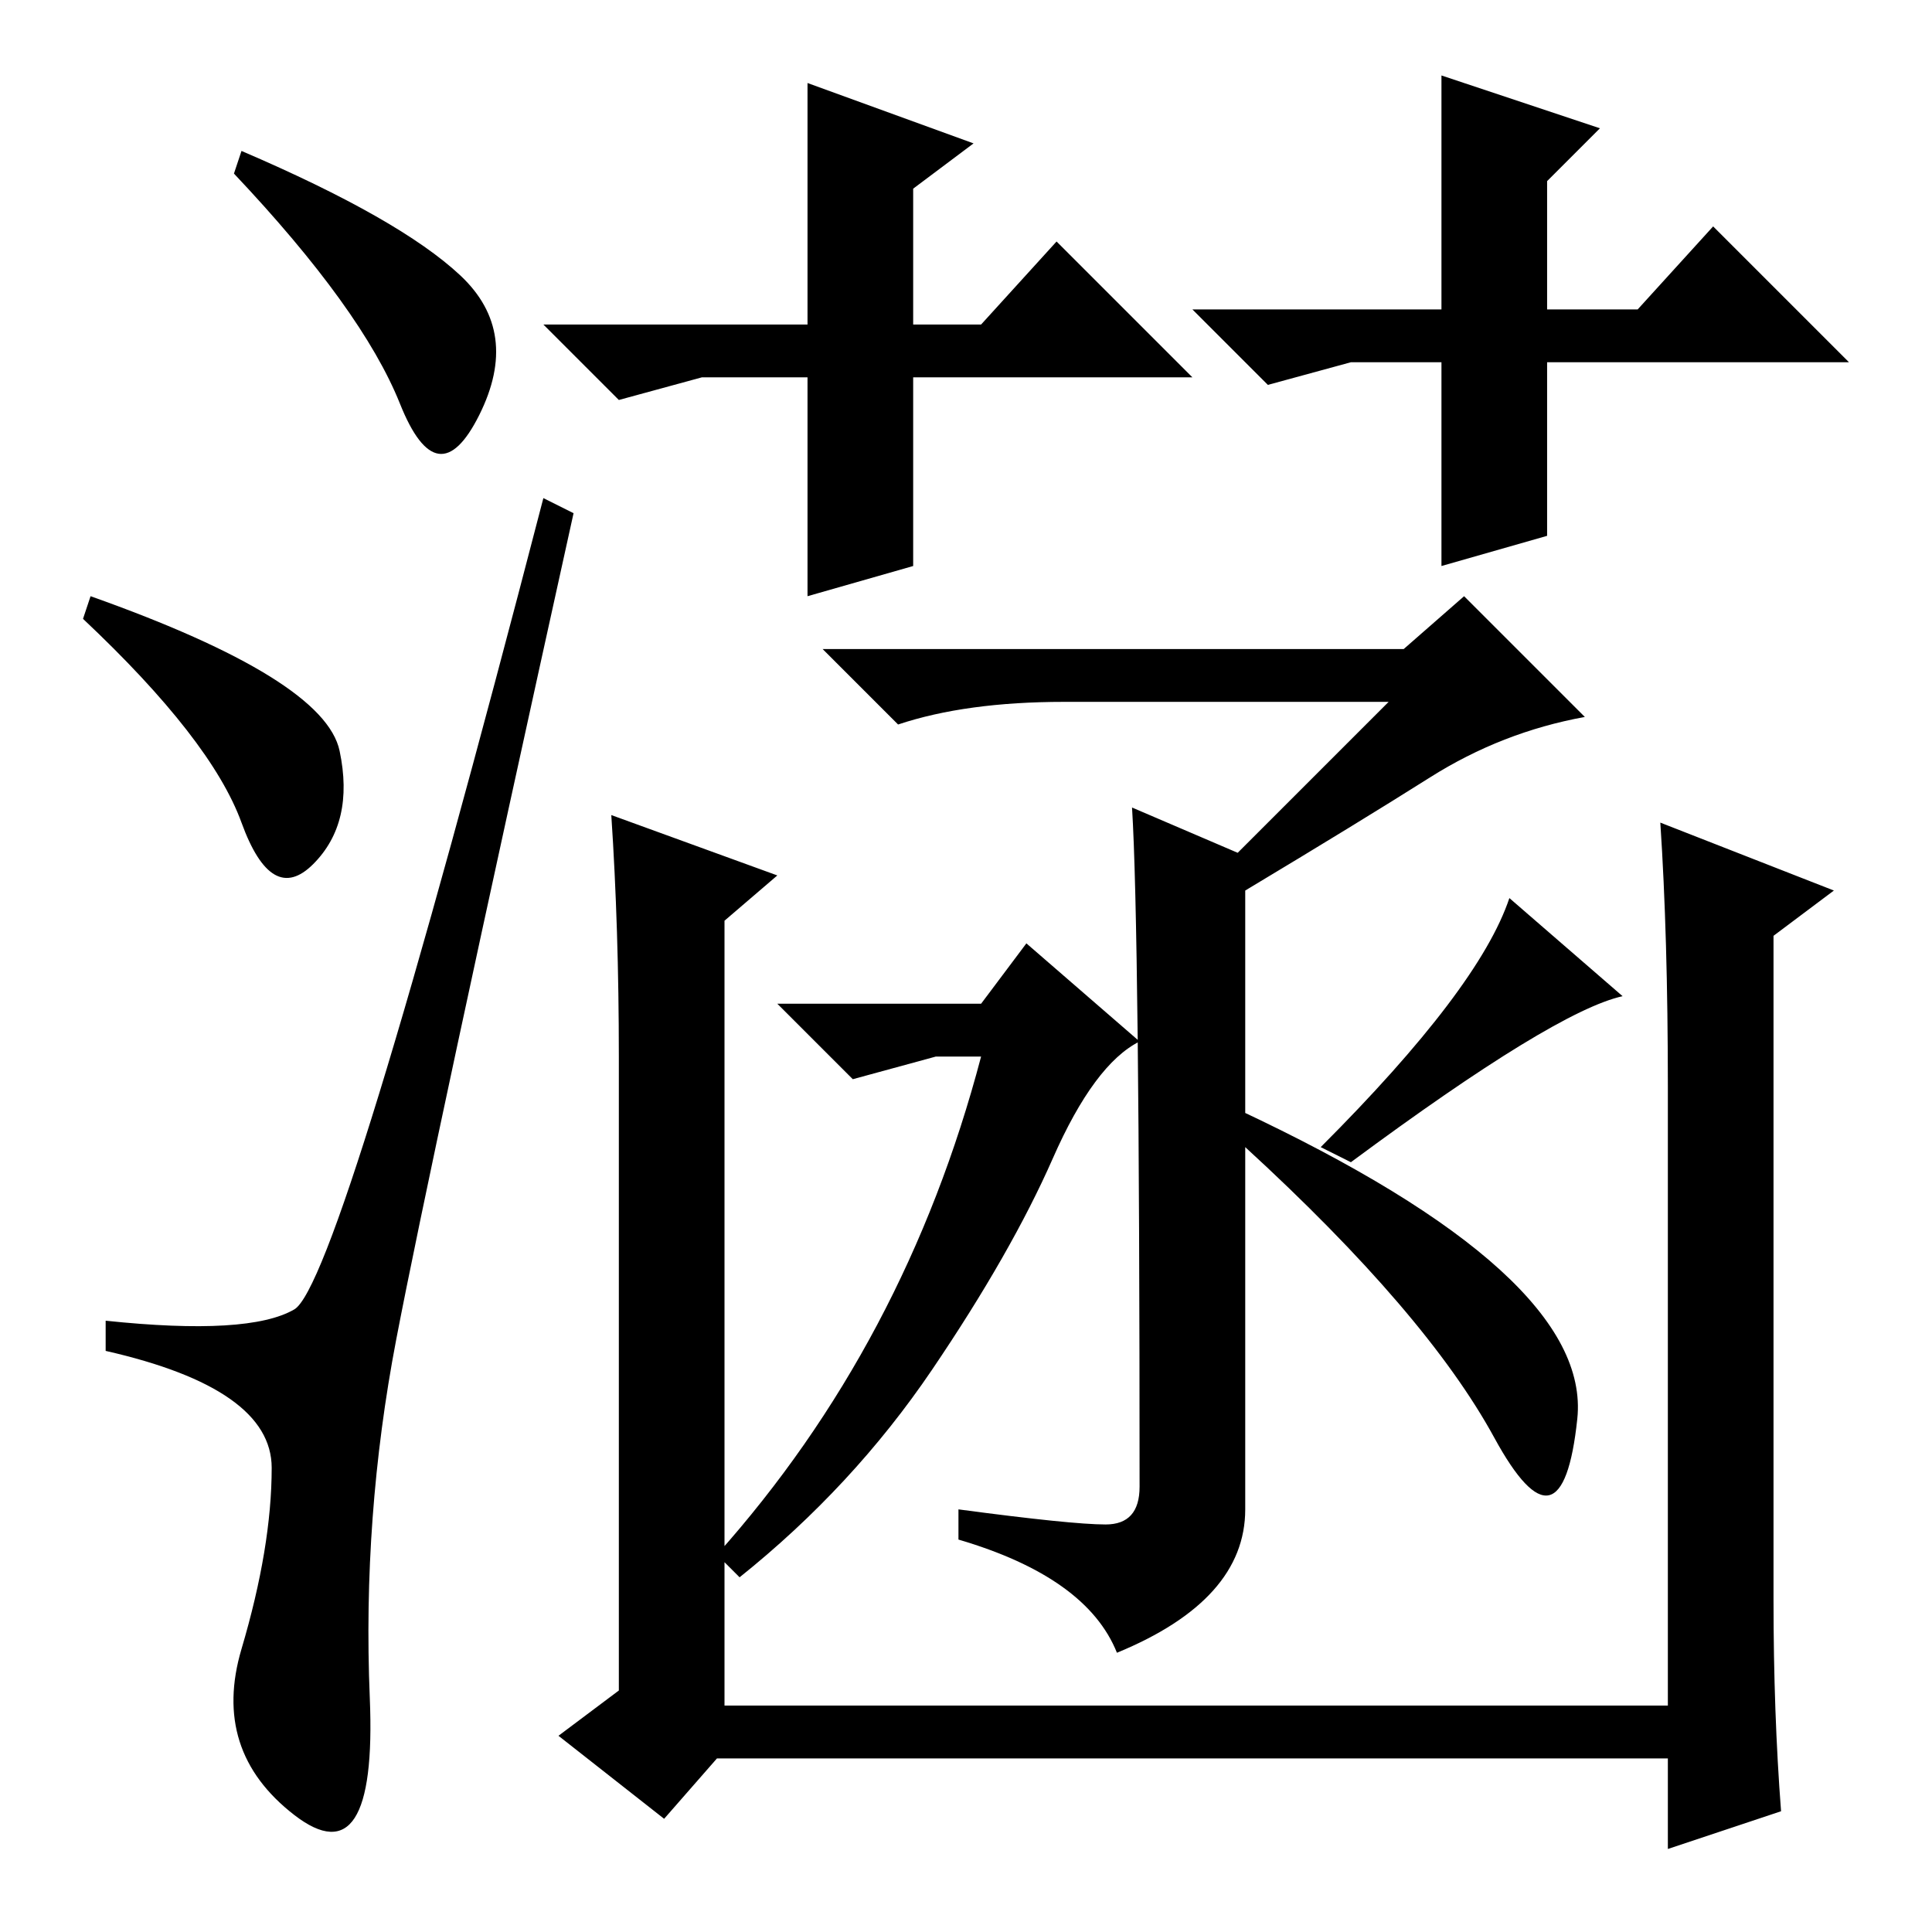 <?xml version="1.0" standalone="no"?>
<!DOCTYPE svg PUBLIC "-//W3C//DTD SVG 1.1//EN" "http://www.w3.org/Graphics/SVG/1.1/DTD/svg11.dtd" >
<svg xmlns="http://www.w3.org/2000/svg" xmlns:xlink="http://www.w3.org/1999/xlink" version="1.1" viewBox="0 -36 256 256">
  <g transform="matrix(1 0 0 -1 0 220)">
   <path fill="currentColor"
d="M130 123l6 8l15 -13q-6 -3 -11.5 -15.5t-16 -28t-25.5 -27.5l-3 3q25 28 35 66h-6l-11 -3l-10 10h27zM221 112q0 20 -1 35l23 -9l-8 -6v-88q0 -15 1 -28l-15 -5v12h-126l-7 -8l-14 11l8 6v84q0 17 -1 32l22 -8l-7 -6v-104h125v82zM121 206v-25l-14 -4v29h-14l-11 -3
l-10 10h35v32l22 -8l-8 -6v-18h9l10 11l18 -18h-37zM205 208v-23l-14 -4v27h-12l-11 -3l-10 10h33v31l21 -7l-7 -7v-17h12l10 11l18 -18h-40zM209 68q-2 -19 -11 -2.5t-33 38.5l-1 5q47 -22 45 -41zM175 104q21 21 25 33l15 -13q-9 -2 -36 -22zM165 118v-62q0 -12 -17 -19
q-4 10 -21 15v4q15 -2 19.5 -2t4.5 5q0 74 -1 90l14 -6l20 20h-43q-13 0 -22 -3l-10 10h77l8 7l16 -16q-11 -2 -20.5 -8t-24.5 -15v-20zM61 219.5q8 -7.5 2.5 -18.5t-10.5 1.5t-22 30.5l1 3q21 -9 29 -16.5zM12 177q31 -11 33 -20.5t-3.5 -15t-9.5 5.5t-21 27zM39 82.5
q6 3.5 33 107.5l4 -2q-19 -86 -23.5 -109.5t-3.5 -47.5t-10 -15.5t-7 22t4 24t-22 15.5v4q19 -2 25 1.5z" />
  </g>

</svg>
